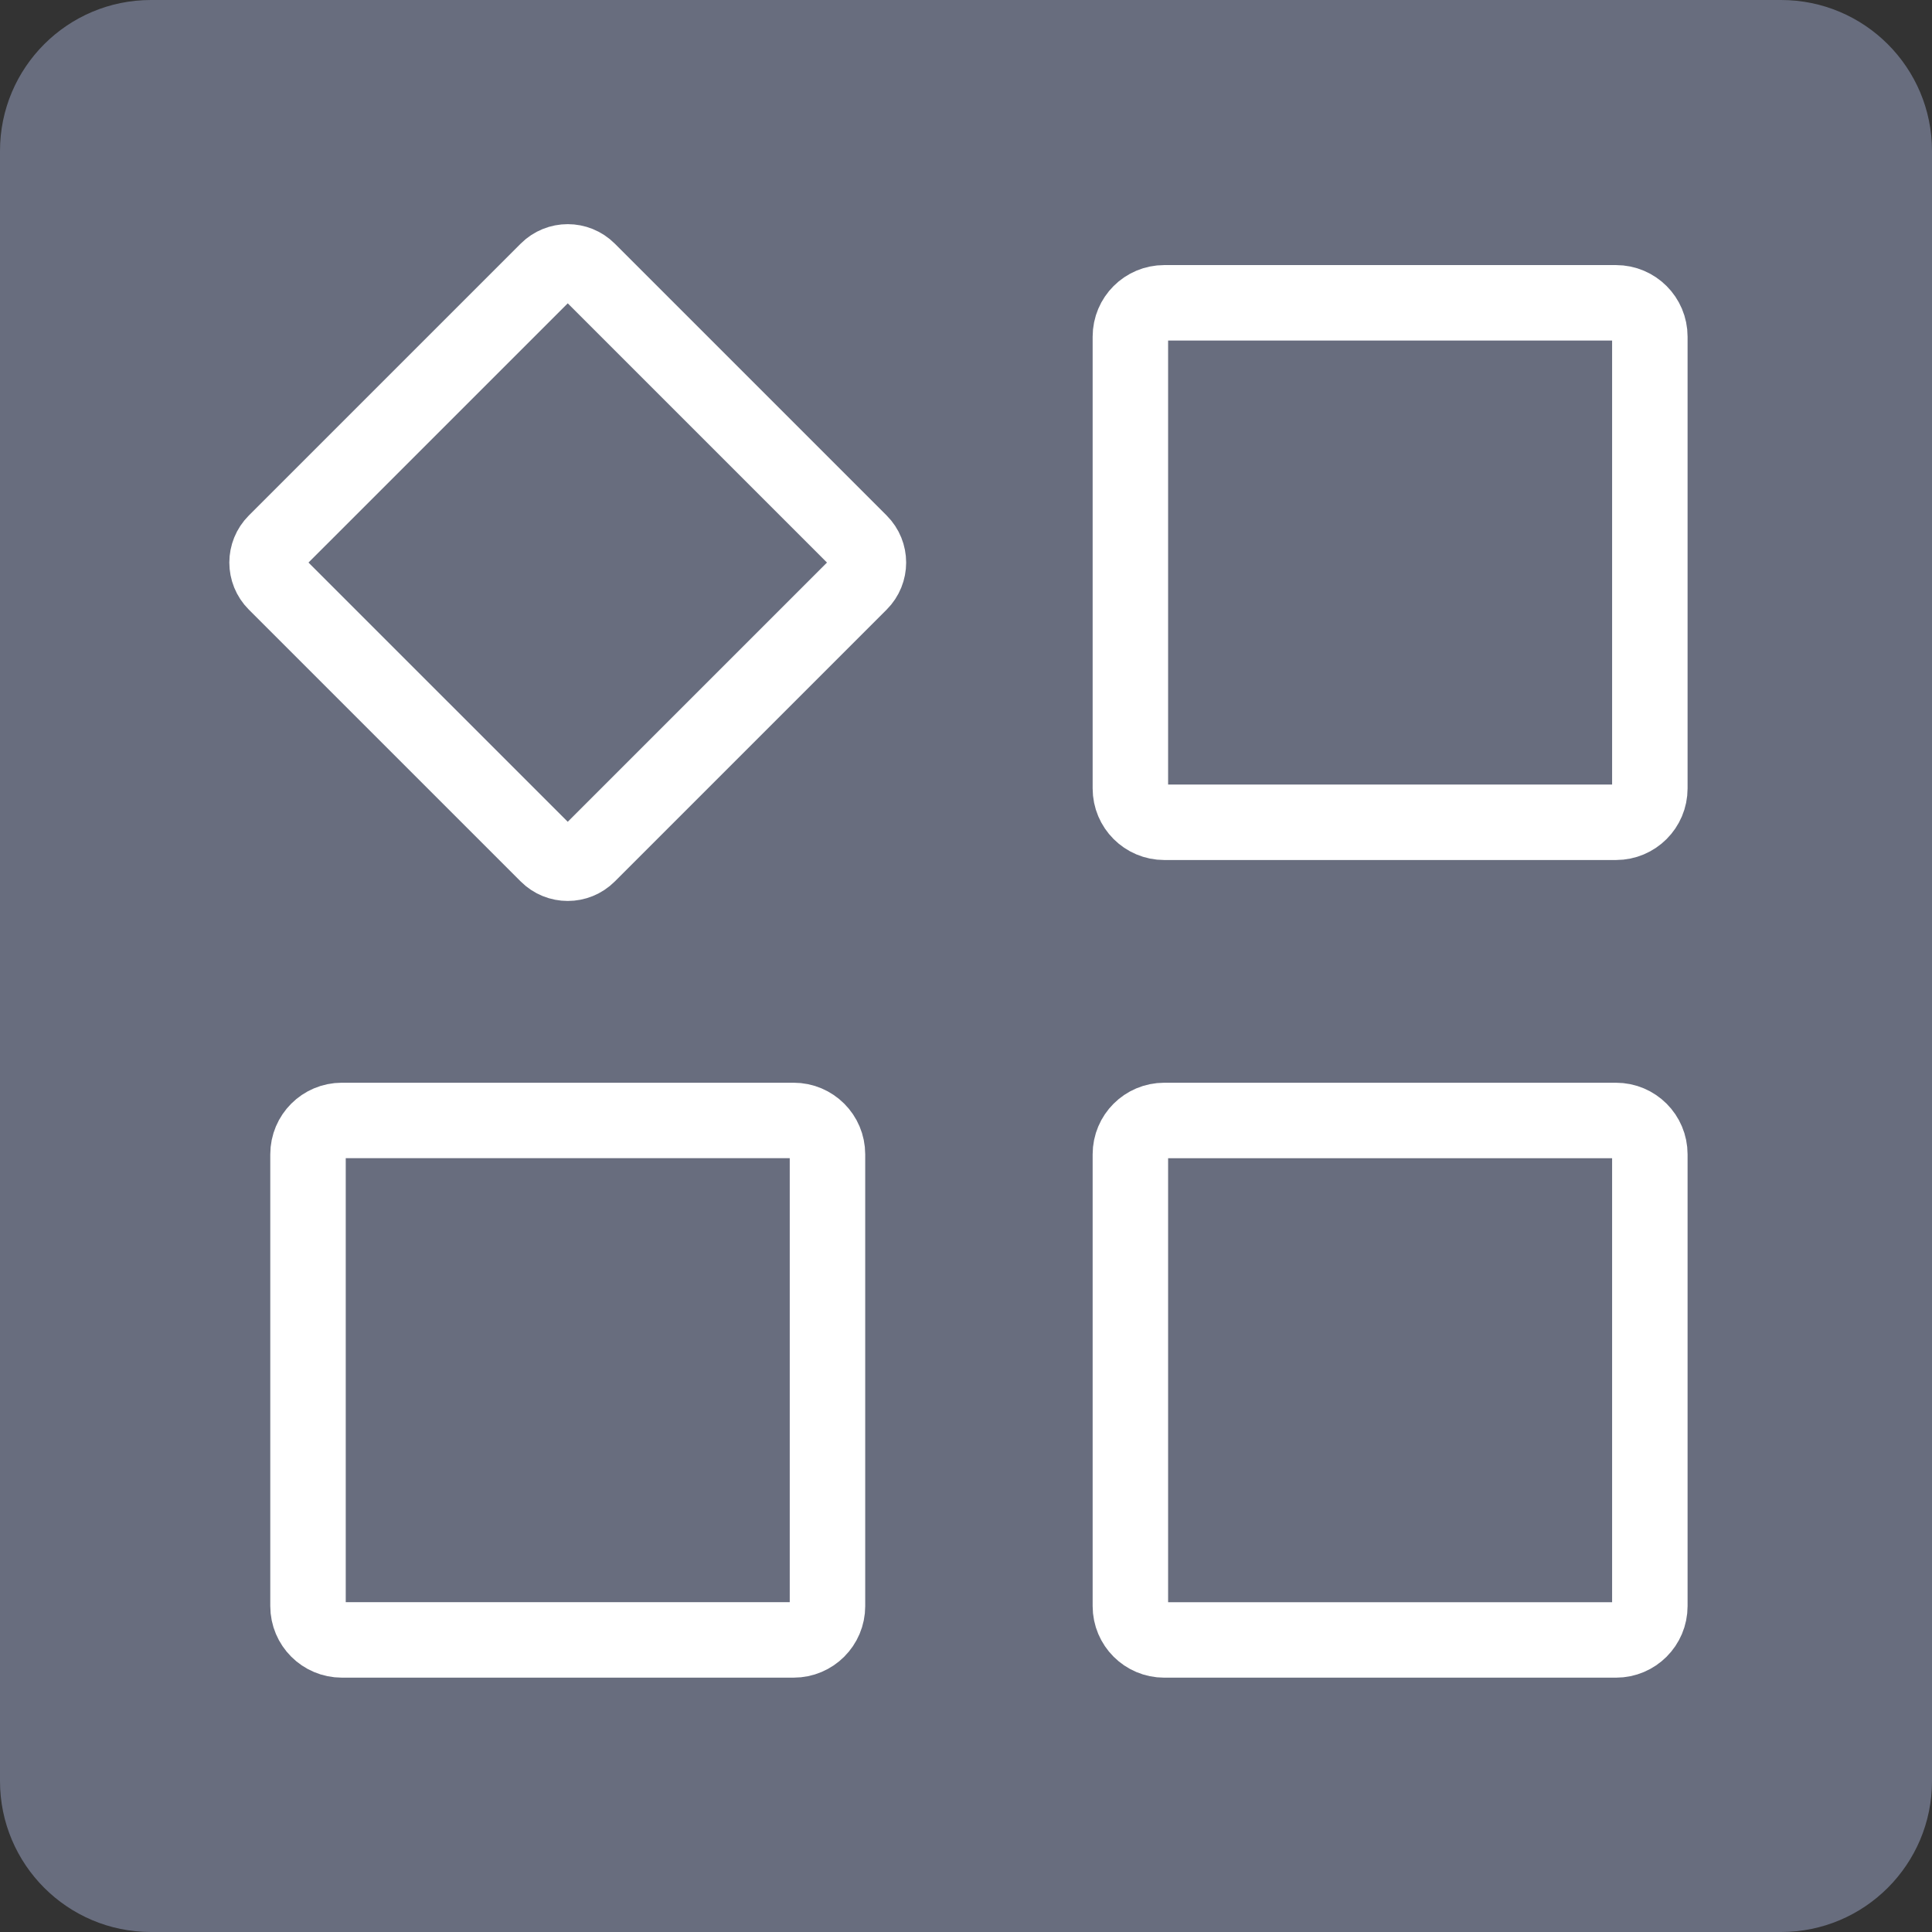 <?xml version="1.0" encoding="utf-8"?>
<!-- Generator: Adobe Illustrator 16.0.0, SVG Export Plug-In . SVG Version: 6.00 Build 0)  -->
<!DOCTYPE svg PUBLIC "-//W3C//DTD SVG 1.1//EN" "http://www.w3.org/Graphics/SVG/1.1/DTD/svg11.dtd">
<svg version="1.1" id="레이어_1" xmlns="http://www.w3.org/2000/svg" xmlns:xlink="http://www.w3.org/1999/xlink" x="0px"
	 y="0px" width="256px" height="256px" viewBox="0 0 256 256" enable-background="new 0 0 256 256" xml:space="preserve">
<rect x="0" y="0" width="256" height="256" fill="#333333" stroke="none"/>
<path fill="#686D7E" d="M256,236c0,11.047-8.954,20-20,20H20c-11.046,0-20-8.953-20-20V20C0,8.956,8.954,0,20,0h216
	c11.046,0,20,8.955,20,20V236z"/>
<g>
	<path fill="none" stroke="#FFFFFF" stroke-width="10" stroke-linecap="round" stroke-linejoin="round" stroke-miterlimit="10" d="
		M218.613,104.472c0,2.478-2.009,4.484-4.484,4.484h-59.864c-2.477,0-4.484-2.007-4.484-4.484V44.609
		c0-2.477,2.007-4.484,4.484-4.484h59.864c2.476,0,4.484,2.008,4.484,4.484V104.472z"/>
	<path fill="none" stroke="#FFFFFF" stroke-width="10" stroke-linecap="round" stroke-linejoin="round" stroke-miterlimit="10" d="
		M218.613,212.815c0,2.477-2.009,4.484-4.484,4.484h-59.864c-2.477,0-4.484-2.008-4.484-4.484v-59.863
		c0-2.477,2.007-4.484,4.484-4.484h59.864c2.476,0,4.484,2.008,4.484,4.484V212.815z"/>
	<path fill="none" stroke="#FFFFFF" stroke-width="10" stroke-linecap="round" stroke-linejoin="round" stroke-miterlimit="10" d="
		M77.928,113.263c-1.491,1.491-3.908,1.491-5.397,0L36.506,77.241c-1.491-1.49-1.491-3.907,0-5.399l36.025-36.022
		c1.489-1.49,3.905-1.49,5.397-0.001l36.024,36.023c1.491,1.492,1.491,3.909,0,5.399L77.928,113.263z"/>
	<path fill="none" stroke="#FFFFFF" stroke-width="10" stroke-linecap="round" stroke-linejoin="round" stroke-miterlimit="10" d="
		M109.646,212.813c0,2.477-2.008,4.484-4.484,4.484H45.297c-2.477,0-4.484-2.008-4.484-4.484V152.95
		c0-2.477,2.007-4.484,4.484-4.484h59.864c2.476,0,4.484,2.008,4.484,4.484V212.813z"/>
</g>
</svg>
